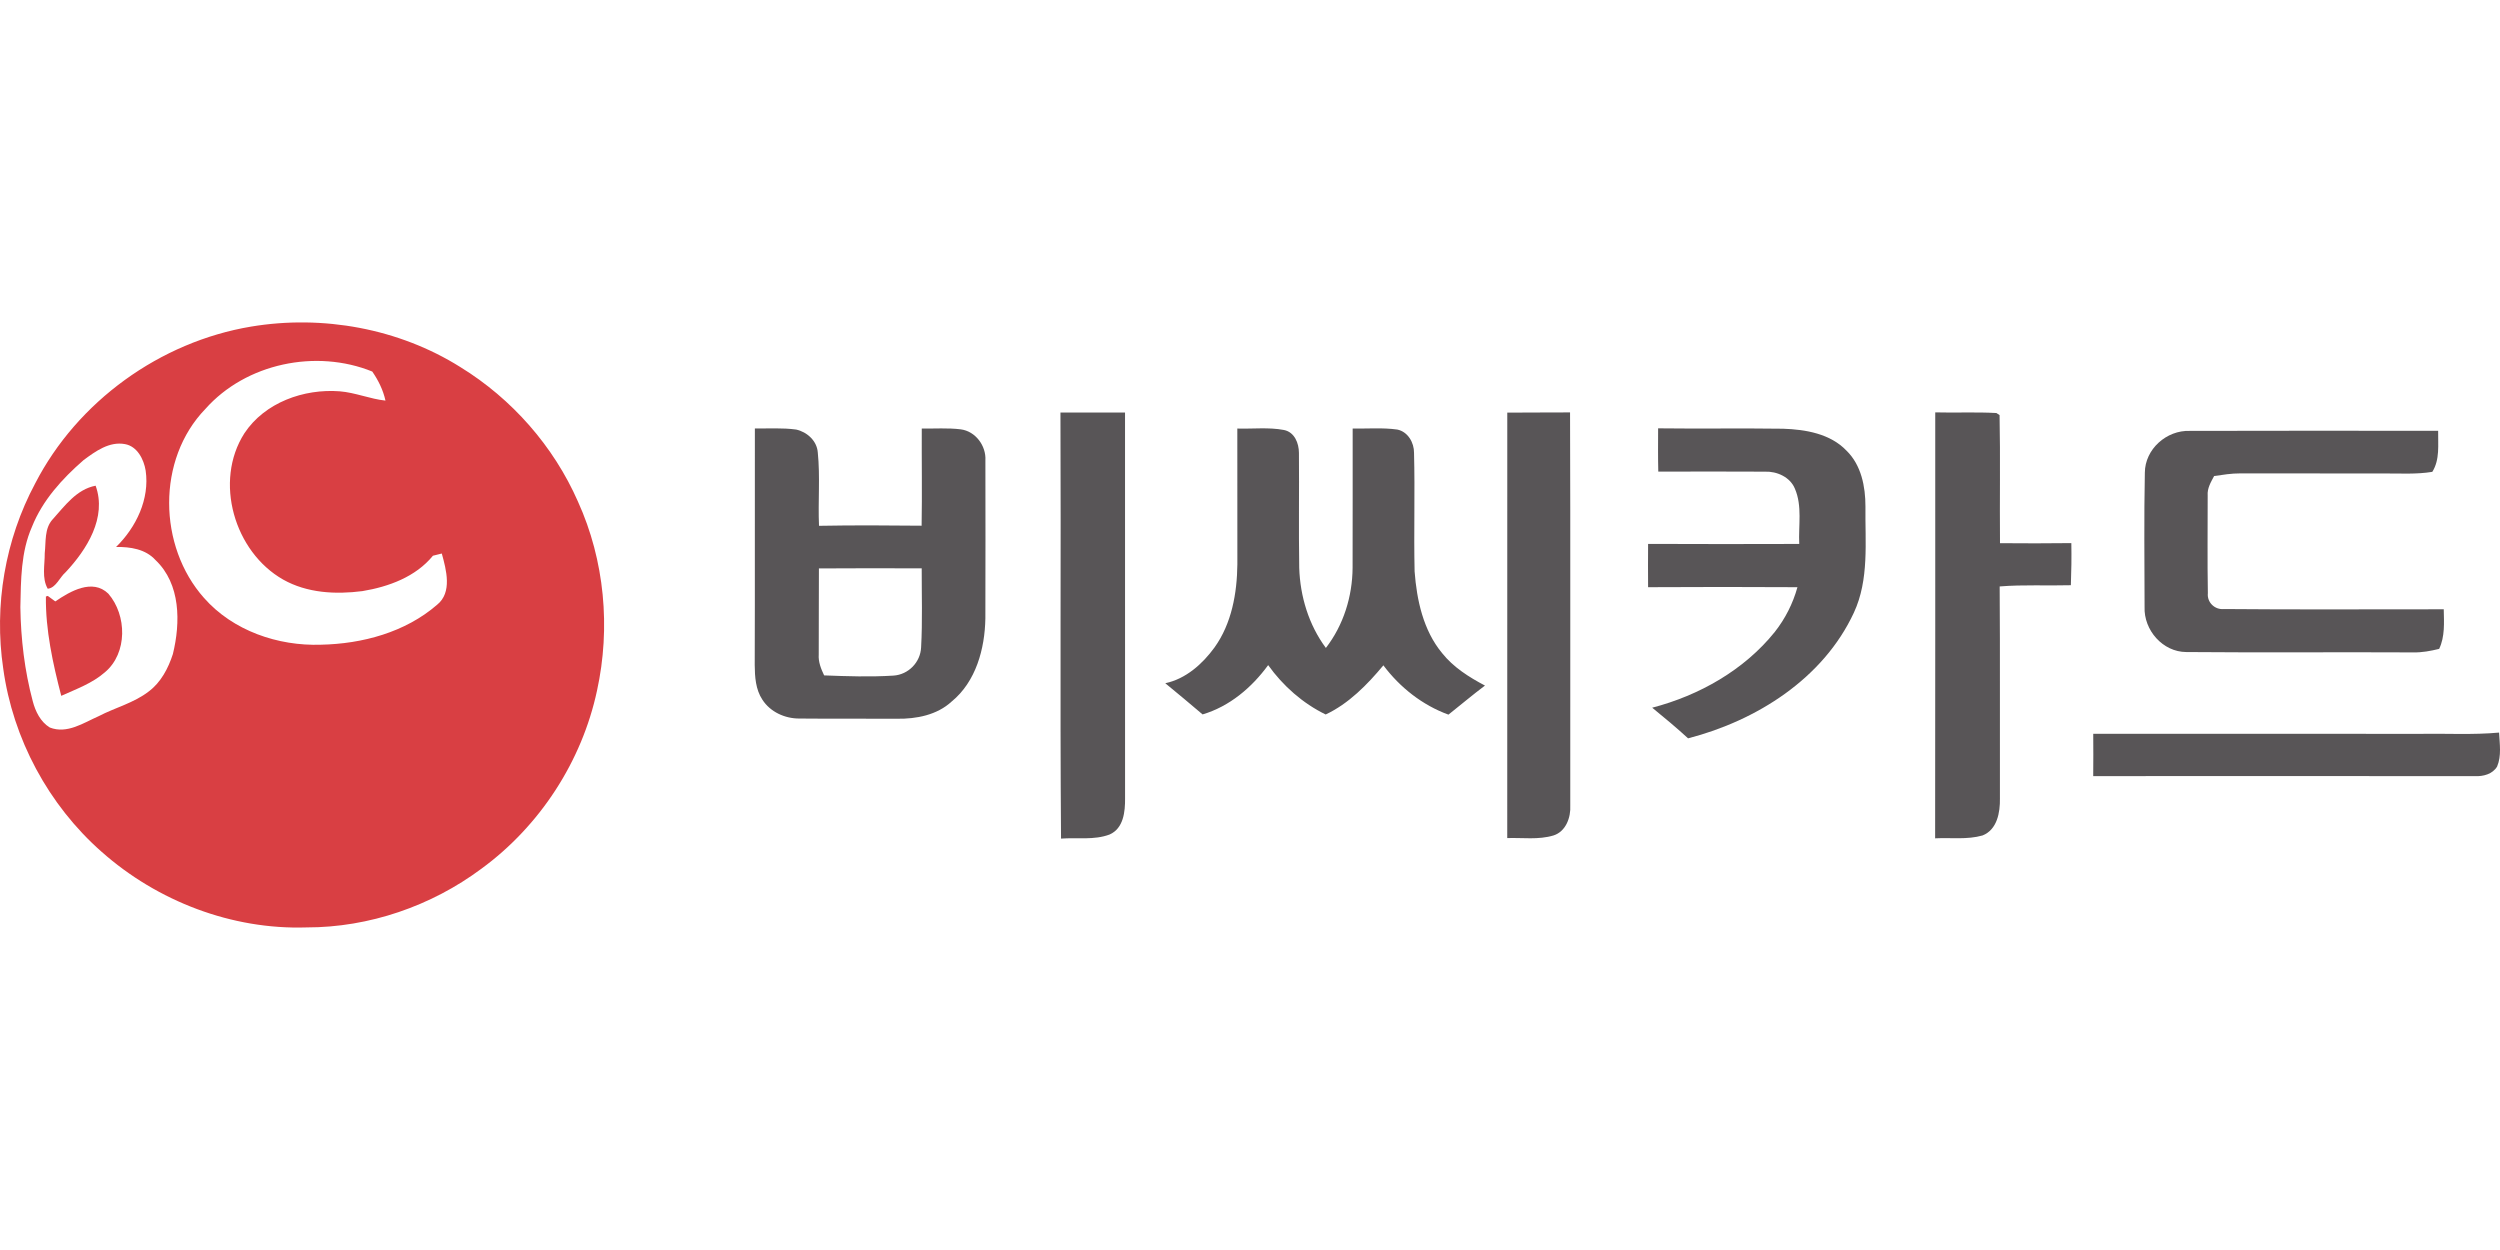 <?xml version="1.0" encoding="utf-8"?>
<!-- Generator: Adobe Illustrator 17.0.0, SVG Export Plug-In . SVG Version: 6.00 Build 0)  -->
<!DOCTYPE svg PUBLIC "-//W3C//DTD SVG 1.1//EN" "http://www.w3.org/Graphics/SVG/1.1/DTD/svg11.dtd">
<svg version="1.1" id="레이어_1" xmlns="http://www.w3.org/2000/svg" xmlns:xlink="http://www.w3.org/1999/xlink" x="0px"
	 y="0px" width="400px" height="200px" viewBox="0 0 400 200" enable-background="new 0 0 400 200" xml:space="preserve">
<g>
	<path fill="#585557" d="M169.673,66.003c3.446-0.011,6.886,0,10.331,0c0.017,20.571,0.006,41.143,0.006,61.714
		c0.023,2.138-0.236,4.817-2.472,5.803c-2.472,0.934-5.192,0.461-7.774,0.657C169.592,111.457,169.771,88.729,169.673,66.003
		L169.673,66.003z"/>
	<path fill="#585557" d="M241.165,66.02c3.348-0.034,6.695-0.006,10.044-0.034c0.075,20.957,0.011,41.921,0.034,62.878
		c0.11,1.914-0.697,4.178-2.679,4.806c-2.391,0.726-4.944,0.34-7.405,0.421C241.16,111.398,241.16,88.712,241.165,66.02
		L241.165,66.02z"/>
	<path fill="#585557" d="M309.639,65.98c3.256,0.092,6.517-0.08,9.773,0.104c0.127,0.08,0.386,0.248,0.519,0.329
		c0.139,6.828,0.006,13.662,0.069,20.496c3.803,0.029,7.612,0.04,11.415-0.011c0.04,2.241,0.011,4.488-0.075,6.737
		c-3.797,0.104-7.601-0.11-11.392,0.196c0.08,11.311,0.011,22.617,0.04,33.928c0.04,2.224-0.438,4.985-2.772,5.912
		c-2.466,0.709-5.071,0.329-7.595,0.461C309.662,111.416,309.627,88.695,309.639,65.98L309.639,65.98z"/>
	<path fill="#585557" d="M197.971,68.568c2.483,0.075,5.007-0.236,7.462,0.23c1.694,0.34,2.391,2.109,2.397,3.67
		c0.052,6.126-0.052,12.256,0.046,18.382c0.144,4.57,1.522,9.127,4.264,12.821c2.823-3.659,4.241-8.223,4.275-12.827
		c0.034-7.428-0.006-14.855,0.011-22.283c2.374,0.052,4.777-0.167,7.14,0.167c1.694,0.346,2.696,2.091,2.679,3.734
		c0.167,6.321-0.052,12.642,0.092,18.963c0.346,4.598,1.383,9.421,4.391,13.063c1.815,2.282,4.322,3.86,6.868,5.203
		c-1.994,1.492-3.889,3.105-5.843,4.65c-4.161-1.51-7.774-4.362-10.413-7.888c-2.576,3.1-5.555,6.137-9.231,7.865
		c-3.647-1.769-6.84-4.587-9.203-7.9c-2.616,3.59-6.177,6.609-10.493,7.888c-1.971-1.688-3.97-3.337-5.97-4.99
		c3.273-0.685,5.964-3.082,7.883-5.728c2.749-3.832,3.602-8.672,3.653-13.299C197.983,83.048,197.977,75.805,197.971,68.568
		L197.971,68.568z"/>
	<path fill="#585557" d="M265.298,68.533c6.667,0.086,13.334-0.034,20.007,0.063c3.59,0.121,7.543,0.79,10.135,3.509
		c2.363,2.304,3.037,5.757,3.031,8.938c-0.069,5.687,0.622,11.669-1.855,16.993c-4.909,10.551-15.559,17.258-26.524,20.099
		c-1.855-1.705-3.792-3.313-5.74-4.903c7.526-1.965,14.705-6.016,19.615-12.124c1.671-2.121,2.904-4.558,3.624-7.157
		c-7.97-0.052-15.932-0.04-23.896,0c-0.017-2.311-0.017-4.616,0-6.927c8.061,0.04,16.123,0.029,24.184,0.006
		c-0.144-2.939,0.508-6.056-0.697-8.845c-0.767-1.861-2.875-2.795-4.8-2.72c-5.687-0.04-11.369-0.011-17.056-0.006
		C265.269,73.154,265.292,70.843,265.298,68.533L265.298,68.533z"/>
	<path fill="#585557" d="M343.175,75.638c0.017-3.78,3.48-6.834,7.191-6.695c13.248-0.046,26.489-0.017,39.737-0.011
		c-0.04,2.213,0.306,4.587-0.934,6.564c-2.53,0.415-5.094,0.248-7.641,0.259c-7.698-0.006-15.397,0.006-23.09-0.011
		c-1.406-0.006-2.795,0.219-4.178,0.421c-0.519,0.968-1.124,1.965-1.031,3.118c0.006,5.209-0.063,10.424,0.029,15.633
		c-0.156,1.458,1.113,2.679,2.559,2.53c11.726,0.11,23.458,0.029,35.184,0.04c0.04,2.132,0.207,4.345-0.732,6.333
		c-1.366,0.335-2.755,0.599-4.161,0.565c-12.095-0.063-24.196,0.052-36.291-0.057c-3.775-0.006-6.823-3.509-6.684-7.209
		C343.118,89.958,343.032,82.789,343.175,75.638L343.175,75.638z"/>
	<path fill="#585557" d="M157.664,73.667c0.139-2.34-1.585-4.673-3.953-4.973c-2.068-0.253-4.155-0.097-6.229-0.127
		c-0.023,5.186,0.069,10.367-0.023,15.546c-5.468-0.057-10.943-0.086-16.417,0.017c-0.173-3.906,0.202-7.842-0.196-11.737
		c-0.133-1.855-1.718-3.284-3.463-3.665c-2.19-0.299-4.402-0.144-6.604-0.179c-0.023,12.614,0.023,25.233-0.023,37.853
		c0.017,1.895,0.144,3.919,1.227,5.549c1.267,1.971,3.624,3.031,5.93,3.014c5.203,0.052,10.401,0,15.605,0.034
		c3.094,0.046,6.408-0.588,8.748-2.755c3.895-3.187,5.312-8.453,5.394-13.305C157.675,90.516,157.687,82.091,157.664,73.667z
		 M147.378,103.573c-0.104,2.391-2.034,4.368-4.425,4.524c-3.687,0.23-7.399,0.11-11.092-0.034
		c-0.501-1.054-0.951-2.167-0.864-3.354c0.023-4.587,0-9.174,0.029-13.761c5.48-0.046,10.96-0.023,16.446-0.011
		C147.464,95.149,147.609,99.367,147.378,103.573z"/>
	<g>
		<path fill="#D93F43" d="M8.847,96.227c-0.299-0.219-0.905-0.662-1.204-0.881l-0.299,0.097c-0.069,5.376,1.113,10.706,2.455,15.892
			c2.409-1.089,4.985-2.011,6.996-3.78c3.636-3.065,3.515-9.127,0.536-12.568C14.799,92.521,11.221,94.608,8.847,96.227z"/>
		<path fill="#D93F43" d="M92.475,80.259c-3.889-8.857-10.568-16.451-18.803-21.516c-9.859-6.195-22.041-8.396-33.491-6.488
			C25.609,54.692,12.39,64.217,5.62,77.367c-4.806,8.978-6.604,19.522-5.105,29.589c1.539,11.237,7.237,21.839,15.748,29.336
			c8.92,7.906,20.837,12.487,32.787,12.095c10.021,0.011,19.966-3.423,27.987-9.399c9.341-6.84,16.06-17.16,18.485-28.489
			C97.725,100.439,96.74,89.663,92.475,80.259z M27.661,104.646c-0.732,2.27-1.908,4.524-3.855,5.981
			c-2.38,1.849-5.371,2.582-8.015,3.959c-2.437,1.071-5.059,2.898-7.825,1.815c-1.481-0.898-2.304-2.576-2.726-4.212
			c-1.308-4.892-1.908-9.969-1.982-15.034c0.092-4.334,0.069-8.834,1.861-12.879c1.694-4.241,4.84-7.687,8.24-10.649
			c1.908-1.417,4.126-3.037,6.644-2.57c1.959,0.357,3.008,2.432,3.301,4.229c0.668,4.553-1.527,9.098-4.731,12.228
			c2.264-0.029,4.696,0.323,6.304,2.091C28.917,93.432,28.894,99.604,27.661,104.646z M69.927,96.768
			c-5.082,4.402-11.946,6.246-18.56,6.385c-6.886,0.236-14.1-2.23-18.721-7.479c-7.365-8.28-7.589-22.179,0.213-30.241
			c6.488-7.312,17.719-9.629,26.702-5.987c0.98,1.412,1.741,2.962,2.115,4.65c-2.489-0.265-4.823-1.285-7.318-1.486
			c-5.74-0.438-11.986,1.781-15.253,6.713c-4.921,7.692-1.613,18.976,6.195,23.407c3.832,2.167,8.407,2.403,12.683,1.849
			c4.184-0.691,8.535-2.282,11.288-5.664c0.472-0.121,0.945-0.236,1.417-0.352C71.402,91.162,72.399,94.792,69.927,96.768z"/>
		<path fill="#D93F43" d="M10.523,91.53c3.371-3.607,6.609-8.729,4.777-13.818c-3.059,0.582-4.921,3.227-6.88,5.388
			c-1.337,1.463-1.054,3.596-1.262,5.417c0.017,1.878-0.495,3.976,0.478,5.681C8.945,94.077,9.555,92.348,10.523,91.53z"/>
	</g>
	<path fill="#585557" d="M334.918,117.408c17.454,0.011,34.914,0,52.368,0.006c4.189-0.069,8.384,0.184,12.568-0.202
		c0.086,1.804,0.409,3.717-0.317,5.434c-0.721,1.216-2.224,1.596-3.544,1.539c-20.358-0.023-40.722-0.017-61.08-0.006
		C334.941,121.921,334.935,119.668,334.918,117.408L334.918,117.408z"/>
</g>
</svg>
